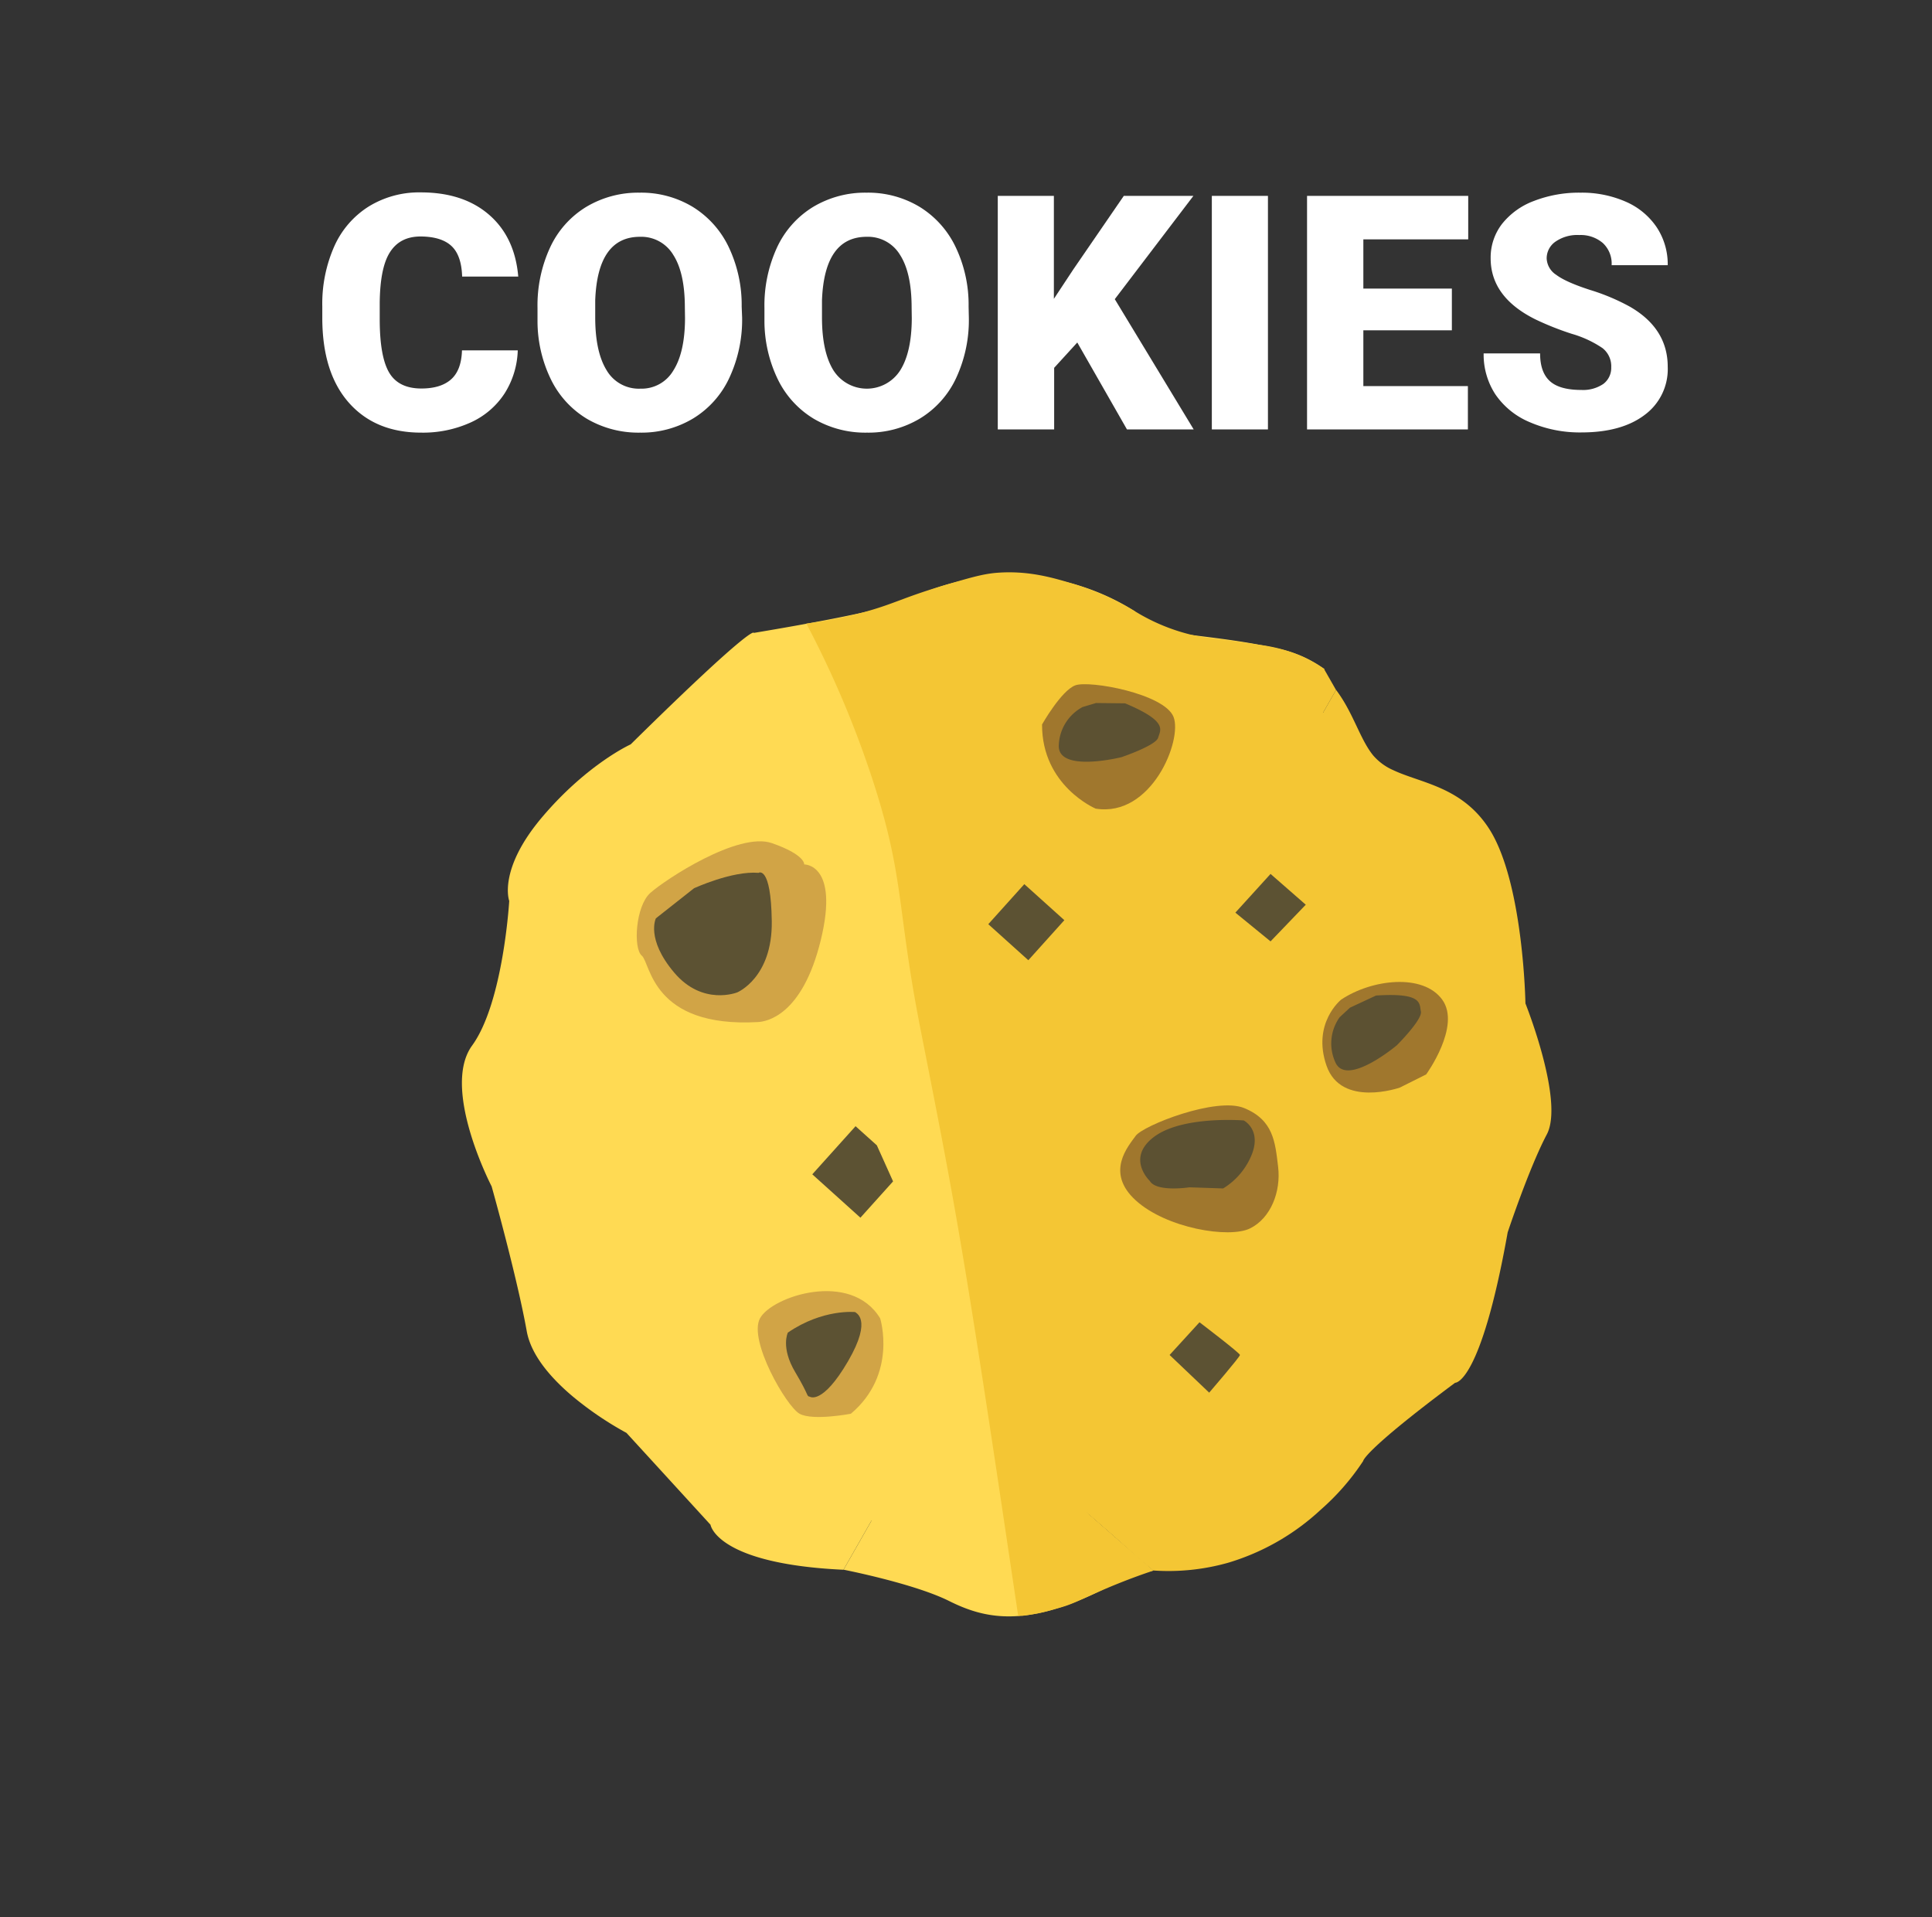 <svg xmlns="http://www.w3.org/2000/svg" viewBox="0 0 482.14 478.29">
	<rect x="0" y="0" width="482.14" height="478.29" fill="#333333" stroke="none"/>
	<defs>
		<style>
			.cls-1{fill:#ffda53;}.cls-2{fill:#d1a446;}.cls-3{fill:#f4c634;}.cls-4{fill:#a0772d;}.cls-5{fill:#5c5233;}.cls-6{fill:#5c5132;}
		</style>
		<style>
			#halfcookie {
			animation: cracking 2s ease-in-out alternate infinite;
			transform-origin: center;
			animation-delay: 1s;
			}
			@keyframes cracking {
			from {
			transform: translate(0px, 0px);
			}
			to {
			transform: translate(40px, 30px);
			}
			}
		</style>
	</defs>
	<title>
		cookiecrack
	</title>
	<g id="firsthalf">
		<g id="firsthalf-2" data-name="firsthalf">
			<path class="cls-1" d="M287.79,391.85a53.81,53.81,0,0,0-12.39,4.65c-19.53,9.77-29.77,7.32-38.55,2.94s-26.34-7.81-26.34-7.81l7-12.27,38.66-68L264.33,297l1.32-2.33,2.68,5.93,4.05,9,9.28,20.56-10.45,47.29,6.88,6Z" />
			<polygon class="cls-2" points="286.6 257.93 286.3 258.34 286.57 257.86 286.6 257.93" />
			<path class="cls-1" d="M330.47,166.93l-3.34,3.35-1.54,1.54-51.83,52,12.81,34-.27.48-22.67,31.81,2,4.5L264.33,297l-8.18,14.38-38.66,68-7,12.27c-15.4-.72-23.68-3.38-28.09-5.93-4.71-2.71-5.09-5.3-5.09-5.3l-13.59-14.86-7.38-8.06a83.33,83.33,0,0,1-13.54-9.2c-5.24-4.44-10.26-10.12-11.35-16.18C129,318.44,122.69,296,122.69,296s-12.68-24.4-4.88-35.13,9.27-36.1,9.27-36.1-2.92-7.81,8.3-21,22-18.05,22-18.05c31.22-30.74,30.73-27.81,30.73-27.81,32.21-5.37,37.57-7.8,37.57-7.8a57.58,57.58,0,0,1,57.56,2.43c-.47,6.34,16.11,4.88,35.62,9.27A30,30,0,0,1,330.47,166.93Z" />
			<path class="cls-1" d="M286.57,257.86l0,.07-.3.41-22.67,31.81,2,4.5,2.68,5.93,4.05,9,9.28,20.56-10.45,47.29,6.88,6c-.29.13-.59.28-.88.43-17.93,9-27.34,6.71-35.41,2.69s-24.19-7.16-24.19-7.16h-.12c-29-1.36-30.34-10.28-30.34-10.28l-19.27-21S147.27,337.3,145,324.77,137,291.66,137,291.66s-11.64-22.37-4.47-32.22S141,226.33,141,226.33s-2.7-7.15,7.62-19.24c1.52-1.79,3-3.4,4.51-4.86,8.23-8.19,15.2-11.49,15.63-11.68h0c.37-.38.75-.74,1.11-1.09l2.11-2.07C197.42,162.55,197,165,197,165c29.56-4.92,34.49-7.16,34.49-7.16a53.14,53.14,0,0,1,26.93-6,52.45,52.45,0,0,1,25.95,8.2c-.26,3.39,4.81,4.35,12.66,5.36,4.58.59,10.12,1.2,16.07,2.32,1.31.25,2.63.53,4,.82a29.73,29.73,0,0,1,8.51,3.21l-51.83,52Z" />
			<path class="cls-3" d="M288.67,256.16l-25,34q10,20,19.93,39.88-6.18,23.7-12.35,47.39l16.58,14.43c-6,2-10.75,4-13.94,5.4-3.62,1.59-5.47,2.56-7.8,3.36-1.14.39-2.59.77-2.59.77-1.08.33-2.68.77-4.48,1.14,0,0-1.14.22-2.78.46a10,10,0,0,1-1.21.14,2,2,0,0,0-.73,0s-.18.07-.21,0h0s-4.06-27.25-4.69-31.45c-9.65-64.35-12.12-76.51-19.7-115-6.1-31-3.8-37.79-12.47-63.74a249.94,249.94,0,0,0-16-37.36,102.88,102.88,0,0,0,14.44-2.87c7.45-2.05,9.54-3.54,19.23-6.46,6.82-2,10.23-3.07,14-3.35,7.71-.57,13.69,1.2,18.49,2.62a68.56,68.56,0,0,1,15.86,7,48.58,48.58,0,0,0,14.68,6c3.55.78,4.26.49,16.38,2.37a38.62,38.62,0,0,1,10.45,2.79,34.4,34.4,0,0,1,5.77,3.24q-28.37,28.44-56.71,56.89Z" />
			<path class="cls-2" d="M219.65,328.93s4.39,13.91-7.31,23.79c0,0-9.52,1.83-12.81,0s-12.81-18.3-9.88-23.79S212.34,316.86,219.65,328.93Z" />
			<path class="cls-4" d="M273.43,201.75s-13.44-5.66-13.38-21c0,0,4.77-8.44,8.29-9.76s22.24,2.09,24.52,7.87S287.37,204,273.43,201.75Z" />
			<path class="cls-2" d="M189.16,255c2-.11,11.05-1.46,15.68-20.49s-4.15-18.84-4.15-18.84.36-2.38-8.05-5.31-26.71,9.15-30.37,12.44-4.3,13.81-2.1,15.64S162.63,256.49,189.16,255Z" />
			<polygon class="cls-5" points="222.87 294.75 214.72 303.81 206.64 296.53 202.71 292.99 213.51 280.98 214.82 282.16 218.82 285.75 222.87 294.75" />
			<rect class="cls-5" x="249.39" y="223.36" width="13.44" height="13.44" transform="translate(219.63 -112.26) rotate(41.98)" />
			<path class="cls-5" d="M189.29,217.77c-6.59-.54-16.1,3.85-16.1,3.85l-9.51,7.5s-2.56,5.12,4.57,13.54S184,247.59,184,247.59s8.79-3.65,8.6-17.74S189.29,217.77,189.29,217.77Z" />
			<path class="cls-5" d="M202.1,348.47s3.11,2.16,9.51-8.81,1.65-12.14,1.83-12.3c0,0-8.05-.89-16.83,5.12,0,0-1.83,3.69,1.83,9.84S201.19,348.3,202.1,348.47Z" />
		</g>
		<path class="cls-6" d="M273.52,175.4l-3.35,1a11.26,11.26,0,0,0-5.94,9.51c-.37,7,15.64,3,15.64,3s8.58-2.9,9.15-4.86,2.55-4.05-8.25-8.57Z" />
		<path fill="#fff" d="M129.21,87.41a21.22,21.22,0,0,1-3.28,10.74,19.84,19.84,0,0,1-8.42,7.23,28.79,28.79,0,0,1-12.39,2.56q-11.48,0-18.08-7.49T80.43,79.32V76.44a35.34,35.34,0,0,1,3-15A22.59,22.59,0,0,1,92,51.53,24,24,0,0,1,105,48q10.61,0,17.05,5.58T129.33,69h-14q-.17-5.32-2.68-7.64T105,59c-3.49,0-6,1.3-7.68,3.92s-2.48,6.79-2.56,12.52V79.6q0,9.33,2.34,13.33t8.06,4q4.84,0,7.41-2.28t2.72-7.24Z" />
		<path fill="#fff" d="M185.2,79.2A34.3,34.3,0,0,1,182,94.29a23.34,23.34,0,0,1-9,10.1,25,25,0,0,1-13.27,3.55,25.39,25.39,0,0,1-13.21-3.42,23.42,23.42,0,0,1-9-9.79,33.24,33.24,0,0,1-3.38-14.61V76.84a34.39,34.39,0,0,1,3.14-15.1,23.26,23.26,0,0,1,9-10.11,25.24,25.24,0,0,1,13.35-3.56,24.9,24.9,0,0,1,13.2,3.52,23.75,23.75,0,0,1,9,10,33.63,33.63,0,0,1,3.26,14.9Zm-14.29-2.44q0-8.69-2.9-13.18a9.3,9.3,0,0,0-8.3-4.5q-10.58,0-11.17,15.84l0,4.28q0,8.56,2.84,13.17a9.3,9.3,0,0,0,8.45,4.6,9.18,9.18,0,0,0,8.2-4.52q2.88-4.52,2.92-13Z" />
		<path fill="#fff" d="M241.78,79.2a34.3,34.3,0,0,1-3.16,15.09,23.28,23.28,0,0,1-9,10.1,24.93,24.93,0,0,1-13.27,3.55,25.36,25.36,0,0,1-13.2-3.42,23.44,23.44,0,0,1-9-9.79,33.52,33.52,0,0,1-3.38-14.61V76.84a34.53,34.53,0,0,1,3.14-15.1,23.35,23.35,0,0,1,9-10.11,25.21,25.21,0,0,1,13.34-3.56,24.93,24.93,0,0,1,13.21,3.52,23.72,23.72,0,0,1,9,10,33.36,33.36,0,0,1,3.26,14.9ZM227.5,76.76q0-8.69-2.9-13.18a9.33,9.33,0,0,0-8.31-4.5q-10.56,0-11.16,15.84l0,4.28q0,8.56,2.84,13.17a9.88,9.88,0,0,0,16.65.08q2.88-4.52,2.92-13Z" />
		<path fill="#fff" d="M268.84,85.45l-5.77,6.32v15.37H249V48.87h14V74.56l4.89-7.4,12.56-18.29h17.37L278.2,74.64l19.69,32.5H281.24Z" />
		<path fill="#fff" d="M316.42,107.14h-14V48.87h14Z" />
		<path fill="#fff" d="M362.32,82.41H340.23V96.33h26.09v10.81H326.18V48.87H366.4V59.72H340.23V72h22.09Z" />
		<path fill="#fff" d="M402.09,91.65a5.75,5.75,0,0,0-2.18-4.8,26.82,26.82,0,0,0-7.66-3.56,72.9,72.9,0,0,1-9-3.57Q372,74.17,372,64.44a13.73,13.73,0,0,1,2.82-8.55,18.32,18.32,0,0,1,8-5.76,31.13,31.13,0,0,1,11.6-2.06,27.29,27.29,0,0,1,11.27,2.24,17.87,17.87,0,0,1,7.74,6.38,16.71,16.71,0,0,1,2.76,9.47h-14A7,7,0,0,0,400,60.64a8.48,8.48,0,0,0-5.9-2,9.55,9.55,0,0,0-5.94,1.66,5.06,5.06,0,0,0-2.18,4.22,5.13,5.13,0,0,0,2.4,4.06q2.4,1.81,8.44,3.76a52.47,52.47,0,0,1,9.93,4.18q9.44,5.44,9.44,15a14.2,14.2,0,0,1-5.76,12q-5.76,4.37-15.81,4.37a31.38,31.38,0,0,1-12.82-2.54,19.42,19.42,0,0,1-8.65-7,18.17,18.17,0,0,1-2.9-10.18h14.09c0,3.12.8,5.42,2.42,6.9s4.23,2.22,7.86,2.22a9,9,0,0,0,5.5-1.5A5,5,0,0,0,402.09,91.65Z" />
		<rect class="cls-3" x="294.06" y="238.91" width="13.44" height="13.44" transform="translate(241.49 -138.15) rotate(41.98)" />
		<rect class="cls-3" x="287.17" y="226.16" width="8.23" height="8.23" transform="translate(452.09 -104.42) rotate(77.33)" />
		<rect class="cls-3" x="281.43" y="311.47" width="15.94" height="8.46" transform="translate(418.1 -92.77) rotate(60)" />
		<rect class="cls-3" x="275.52" y="278.83" width="8.23" height="8.23" transform="translate(-116.74 316.63) rotate(-50.19)" />
		<rect class="cls-3" x="306.17" y="193.75" width="8.23" height="8.23" transform="translate(-40.36 309.56) rotate(-50.19)" />
		<rect class="cls-3" x="277.88" y="372.22" width="8.23" height="8.23" transform="translate(-187.64 352.05) rotate(-50.19)" />
		<rect class="cls-3" x="274.76" y="294.18" width="9.76" height="9.76" transform="translate(678.45 206.42) rotate(120)" />
		<rect class="cls-3" x="284.51" y="335.12" width="4.44" height="4.44" transform="translate(-155.98 341.65) rotate(-50.19)" />
	</g>
	<g id="halfcookie">
		<g id="halfcookie-2" data-name="halfcookie">
			<path class="cls-3" d="M386,283.06c-4.39,8.29-9.75,24.4-9.75,24.4C369.46,345.51,363.12,345,363.12,345c-22.93,17.08-22.93,19.51-22.93,19.51a59.88,59.88,0,0,1-10.61,12.17,58.45,58.45,0,0,1-23.06,13.21,54.8,54.8,0,0,1-18.73,1.94l-3.27-2.71-6.43-5.73-1.27-1.78-5.61-4.21q4.57-24.53,9.17-49.06l-8.92-19.79-.36-.77-2-4.45-4.55-10.11,65.61-115.37,2.61-4.58.65-1.15c.63.84,1.21,1.7,1.74,2.56,3.07,5,4.64,10.19,7.46,13.72a14,14,0,0,0,5.07,3.75c6.9,3.25,16.92,4.09,23.71,14.29.24.37.48.74.71,1.13,8.1,13.71,8.57,42.78,8.57,42.78S390.44,274.76,386,283.06Z" />
			<path class="cls-3" d="M333.41,172.14l-.65,1.15-2.61,4.58L264.54,293.24l-.17-.36-2-4.5L285,256.56l.27-.48-12.82-34c25.21-14.52,41.62-32,51.88-50.73l.12-.22,6-4.17Z" />
			<path class="cls-3" d="M378.65,279.81c-4,7.61-9,22.38-9,22.38-6.27,34.9-12.1,34.44-12.1,34.44-21,15.67-21,17.91-21,17.91-10,14.89-22,19.24-30.92,23.27-5.74,2.58-7.81-.3-15.65,1.44a53.64,53.64,0,0,0-11.88,4.16l-1.76-1.54q-2.56-2.22-5.12-4.45l9.16-49.06-8.92-19.79-.35-.77-2-4.45q-2.26-5.06-4.55-10.11l-4.49-6.66,25-30,.27-.48q-6.94-16.48-13.9-33l52.08-52.37a6.11,6.11,0,0,1,2.28,1.58,8.85,8.85,0,0,1,1.27,2.23c1,1.9,2.62,2.68,3.13,3.34,4.08,5.22,5.54,11.29,8.62,15.14,5.39,6.7,18.37,4.47,26.45,16.55s8.5,40.27,8.5,40.27S382.69,272.2,378.65,279.81Z" />
			<path class="cls-4" d="M334.69,249.4s-7.32,5.85-3.66,16.46,18.3,5.49,18.3,5.49l6.58-3.29s8.78-12.07,4-18.66S342.37,244.28,334.69,249.4Z" />
			<path class="cls-4" d="M310.54,276.48c7.24,3,7.68,8.41,8.42,14.63s-1.83,12.81-7,15.37-20.85,0-28.54-7-1.83-13.54,0-16.1S303.59,273.55,310.54,276.48Z" />
			<path class="cls-5" d="M299.34,329.9l-7.46,8.16,9.88,9.4s7.68-8.92,7.68-9.4S299.34,329.9,299.34,329.9Z" />
			<polygon class="cls-5" points="308.29 227.7 317.07 234.87 325.86 225.72 317.07 218.04 308.29 227.7" />
			<path class="cls-6" d="M286.94,294.64c1.66,2.86,9.88,1.59,9.88,1.59l8.42.28a17.51,17.51,0,0,0,7.26-8.76c2.2-6-2.11-8.2-2.11-8.2s-15.2-1.26-22.35,4.06S286.94,294.64,286.94,294.64Z" />
			<path class="cls-6" d="M336.89,251.41l-2.57,2.38A11.26,11.26,0,0,0,333.23,265c2.74,6.4,15.36-4.21,15.36-4.21s6.41-6.4,6-8.41.49-4.76-11.19-4Z" />
		</g>
	</g>
</svg>
